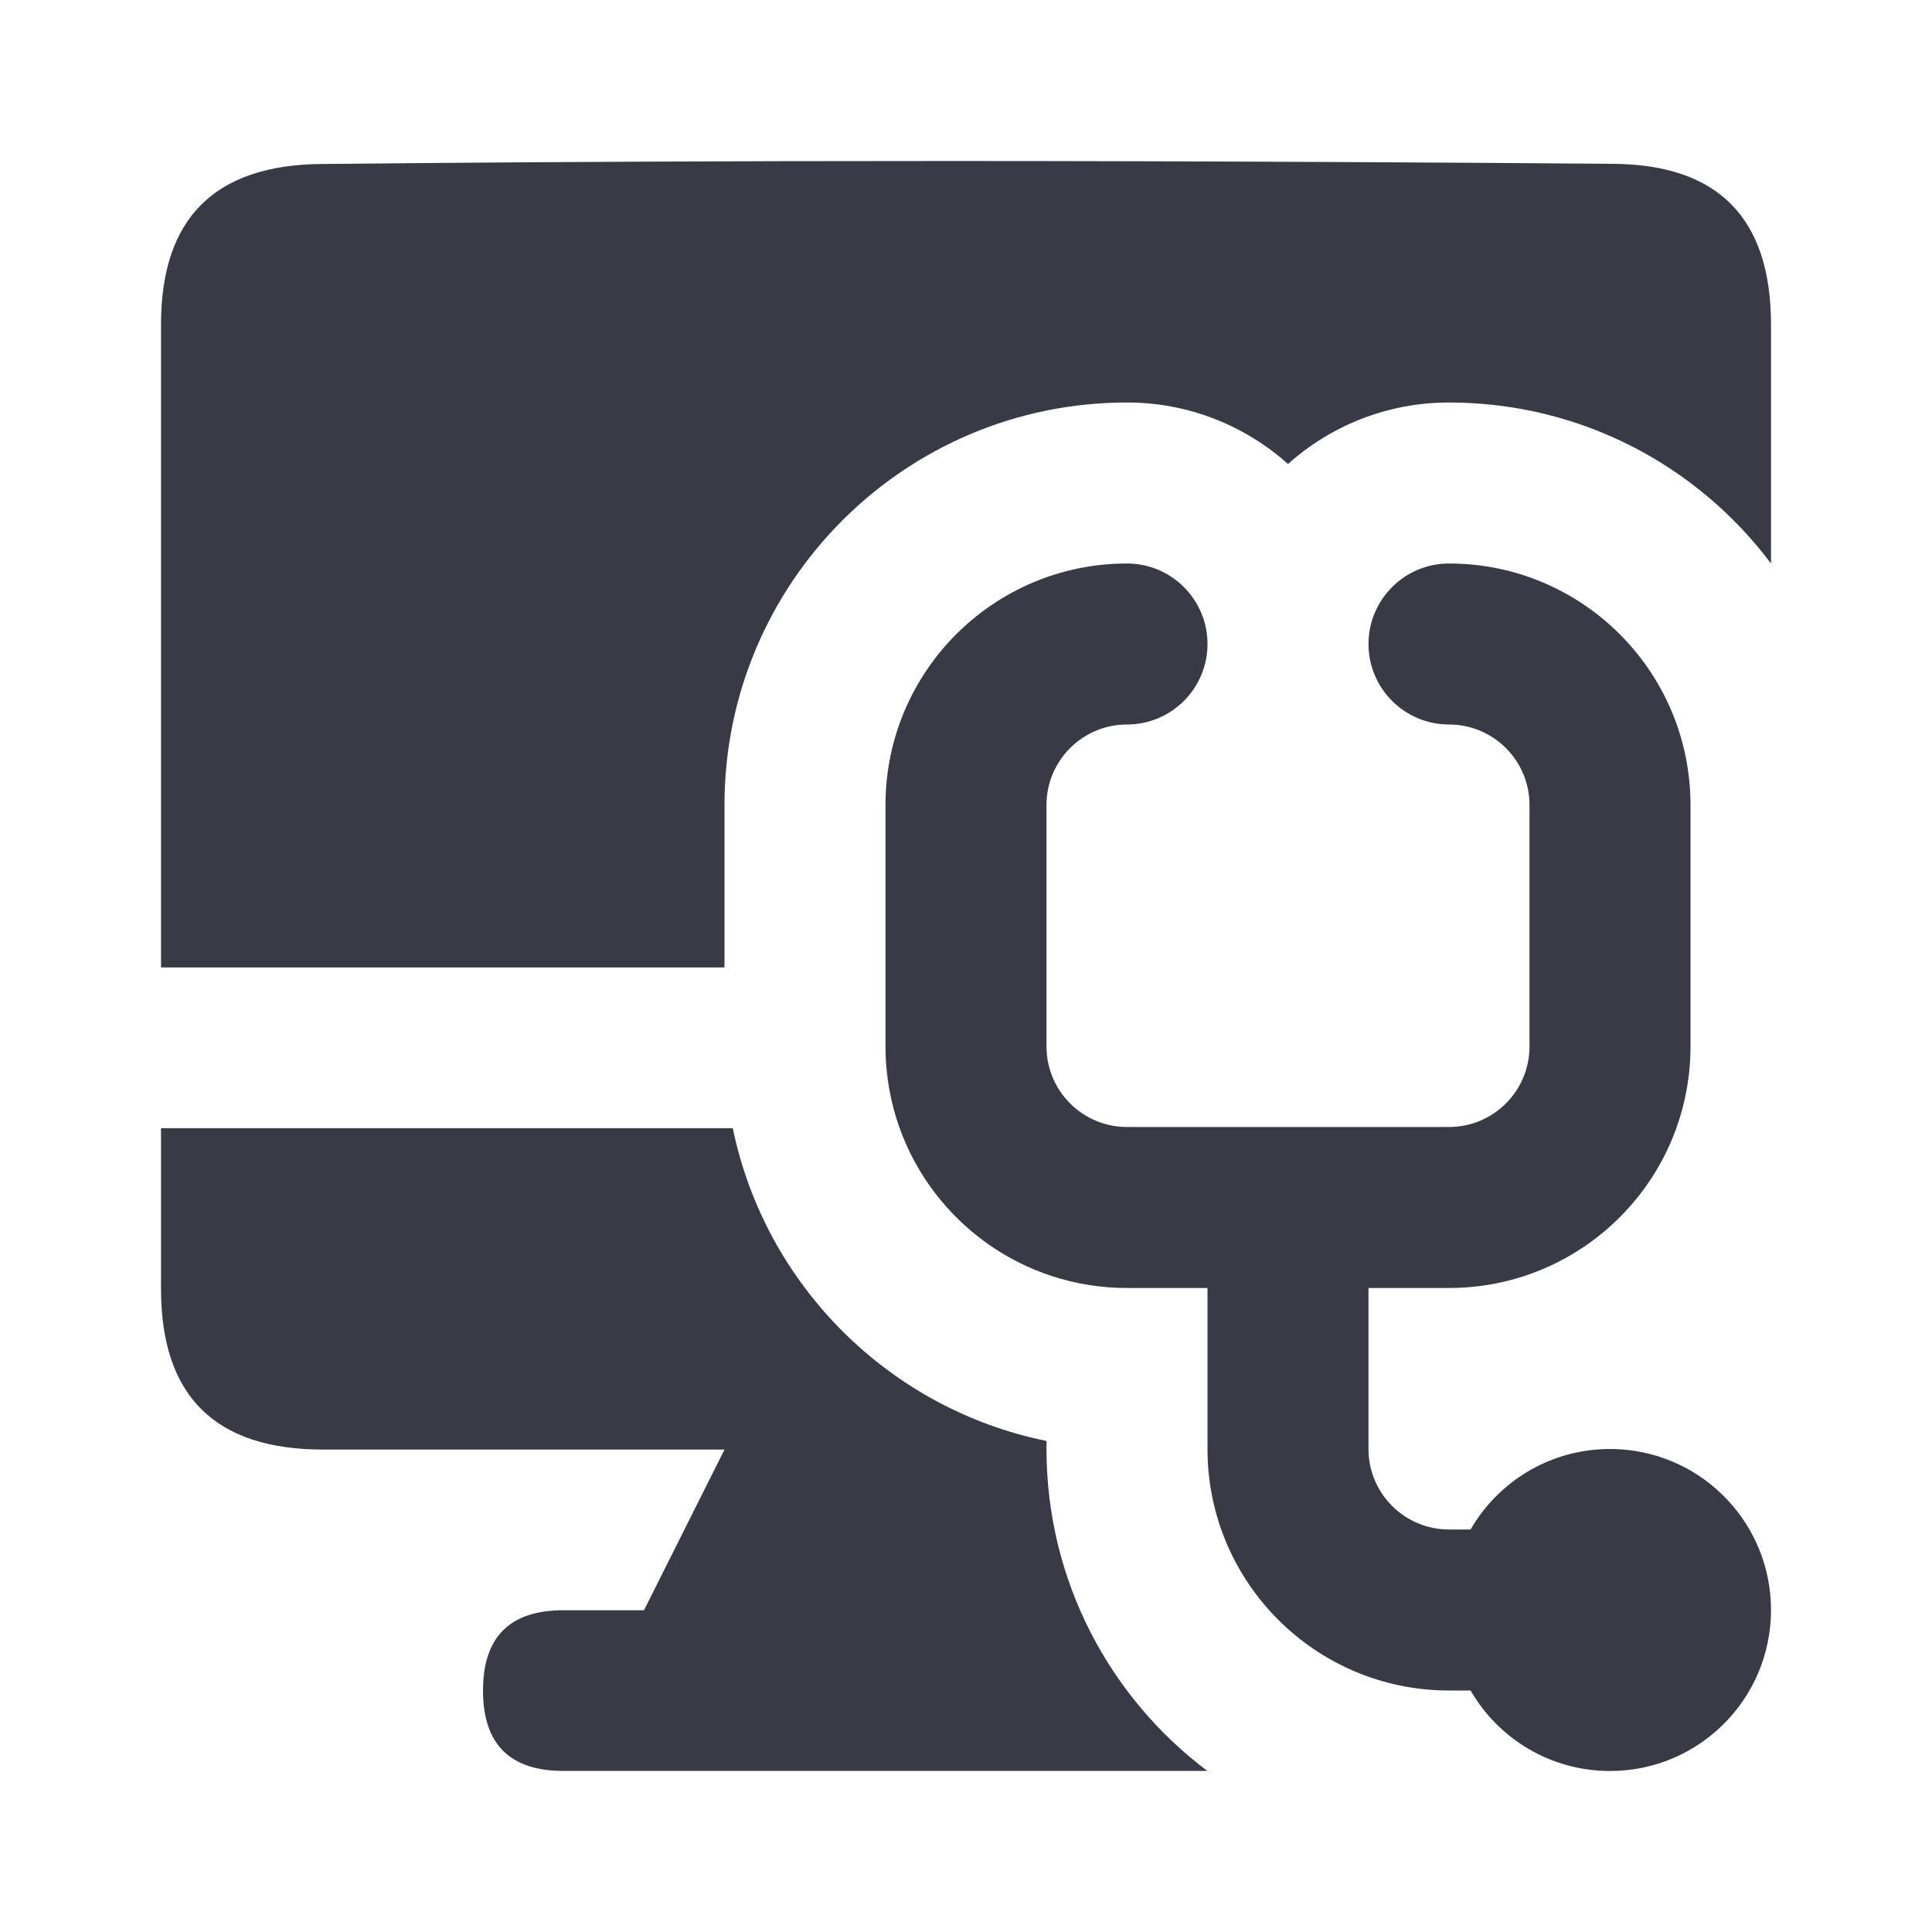 <svg width="24" height="24" viewBox="0 0 24 24" fill="none" xmlns="http://www.w3.org/2000/svg">
<path d="M9 18.007H4.014C2.671 18.007 2 17.342 2 16.01V14.015H9.103C9.506 15.967 11.046 17.503 13 17.9V18C13 19.635 13.785 21.087 14.998 21.999H7C6.333 21.999 6 21.666 6 21.001C6 20.335 6.333 20.003 7 20.003H8L9 18.007Z" fill="#3A3A47"/>
<path d="M2 12.018H9V10C9 7.239 11.239 5 14 5C14.768 5 15.469 5.289 16 5.764C16.531 5.289 17.232 5 18 5C19.636 5 21.088 5.785 22 7V4.033C22 2.711 21.347 2.045 20.04 2.035C11.477 1.967 6.283 2.016 4.457 2.033C4.269 2.035 4.117 2.036 4 2.037C2.667 2.046 2 2.711 2 4.033V12.018Z" fill="#3A3A47"/>
<path d="M11.176 14.015C11.592 15.172 12.699 16 14 16H15V17.5V18.006C15.003 19.66 16.345 21 18 21H18.268C18.613 21.598 19.26 22 20 22C21.105 22 22 21.105 22 20C22 18.938 21.173 18.07 20.128 18.004C20.085 18.001 20.043 18 20 18C19.947 18 19.895 18.002 19.843 18.006C19.169 18.058 18.589 18.445 18.268 19H18C17.45 19 17.003 18.555 17 18.006L17 18V16H18C19.301 16 20.408 15.172 20.824 14.015C20.938 13.698 21 13.356 21 13V10C21 8.343 19.657 7 18 7C17.448 7 17 7.448 17 8C17 8.552 17.448 9 18 9C18.552 9 19 9.448 19 10V13C19 13.552 18.552 14 18 14H14C13.448 14 13 13.552 13 13V10C13 9.448 13.448 9 14 9C14.552 9 15 8.552 15 8C15 7.448 14.552 7 14 7C12.343 7 11 8.343 11 10V13C11 13.356 11.062 13.698 11.176 14.015Z" fill="#3A3A47"/>
</svg>
